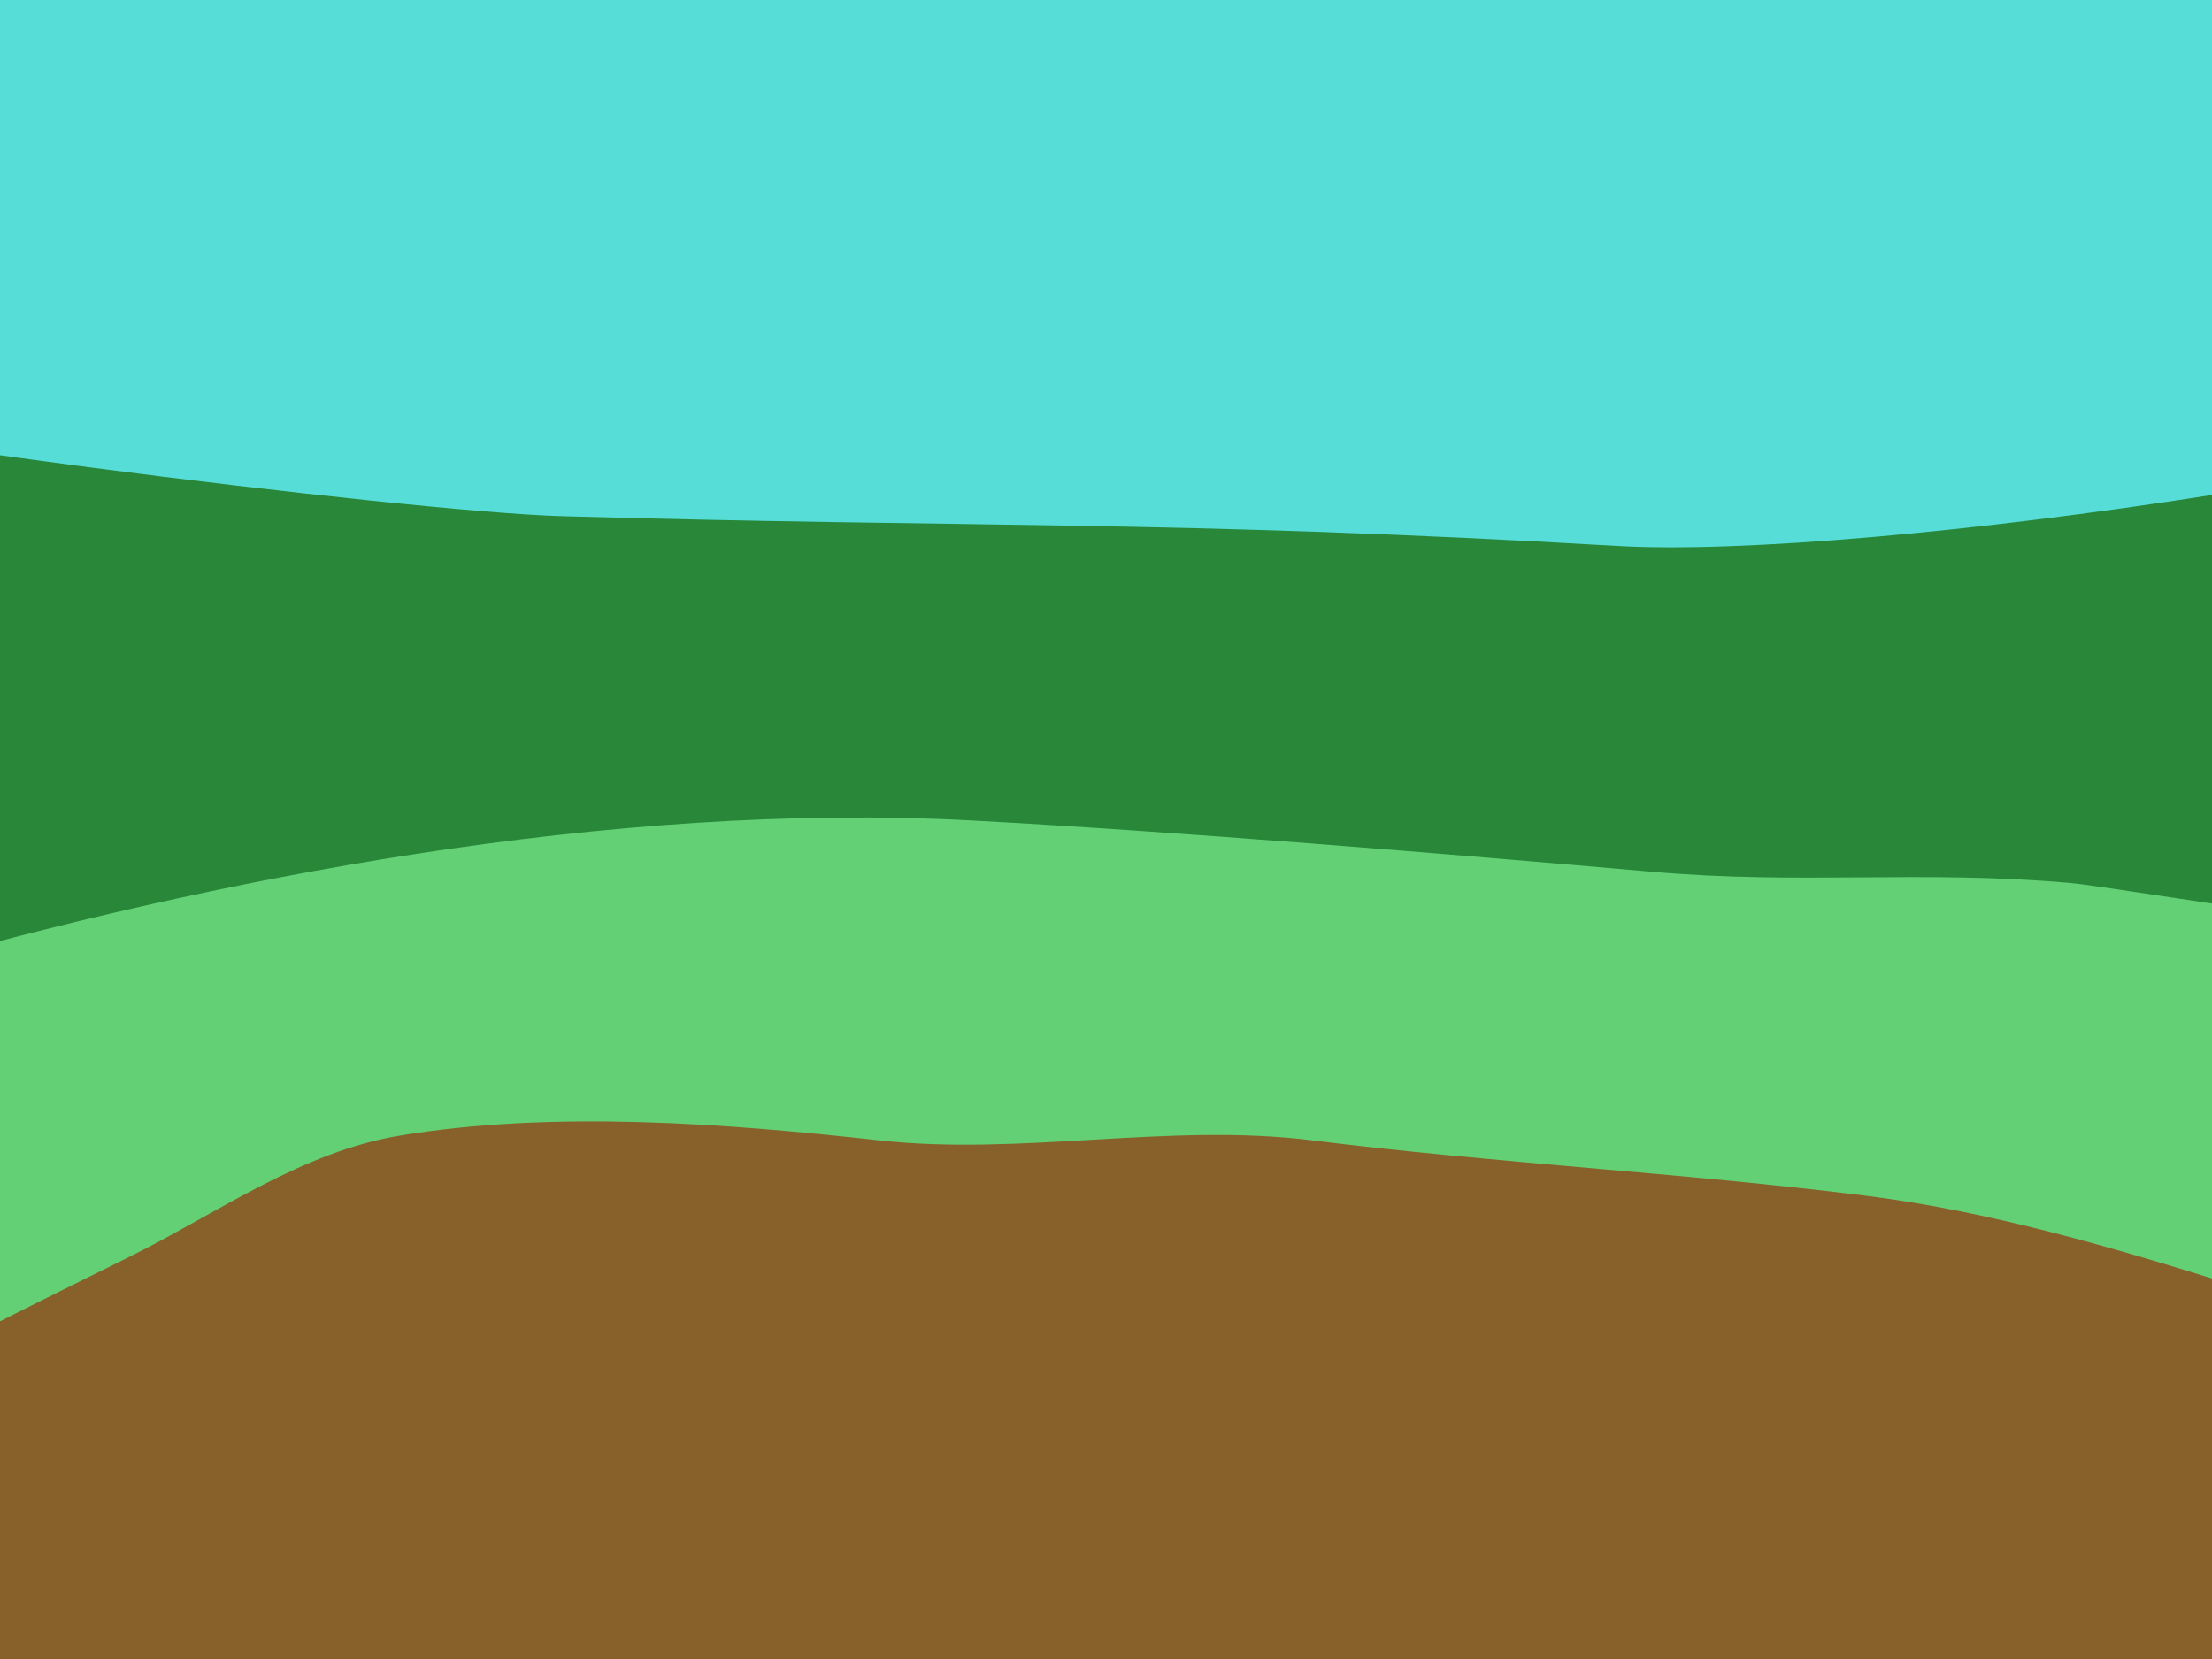 <?xml version="1.0" encoding="UTF-8" standalone="no"?>
<!-- Created with Inkscape (http://www.inkscape.org/) -->

<svg
   xmlns:dc="http://purl.org/dc/elements/1.1/"
   xmlns:cc="http://creativecommons.org/ns#"
   xmlns:rdf="http://www.w3.org/1999/02/22-rdf-syntax-ns#"
   xmlns:svg="http://www.w3.org/2000/svg"
   xmlns="http://www.w3.org/2000/svg"
   xmlns:sodipodi="http://sodipodi.sourceforge.net/DTD/sodipodi-0.dtd"
   xmlns:inkscape="http://www.inkscape.org/namespaces/inkscape"
   width="800px"
   height="600px"
   id="svg3930"
   version="1.1"
   inkscape:version="0.48.3.1 r9886"
   sodipodi:docname="bg.svg">
  <defs
     id="defs3932" />
  <sodipodi:namedview
     id="base"
     pagecolor="#ffffff"
     bordercolor="#666666"
     borderopacity="1.0"
     inkscape:pageopacity="0.0"
     inkscape:pageshadow="2"
     inkscape:zoom="0.6"
     inkscape:cx="113.33333"
     inkscape:cy="300"
     inkscape:current-layer="layer1"
     inkscape:document-units="px"
     showgrid="false"
     inkscape:window-width="1680"
     inkscape:window-height="988"
     inkscape:window-x="-8"
     inkscape:window-y="-8"
     inkscape:window-maximized="1" />
  <g
     id="layer1"
     inkscape:label="Layer 1"
     inkscape:groupmode="layer">
    <path
       style="fill:#63d076;fill-opacity:1;stroke:none"
       d="M 291.667,99.29 C 394.683,90.536 504.059,92.967 605,122.66 c 66.28,19.497 130.867,50.999 195,74.356 77.23,28.127 176.667,46.18 176.667,176.331 0,26.951 1.45,55.882 -16.667,74.356 -41.408,42.226 -97.876,63.463 -150,70.107 -65.337,8.328 -136.642,-6.635 -201.667,-16.996 -93.608,-14.915 -191.387,12.791 -285,-2.124 -99.233,-15.811 -358.077,44.941 -430,-46.738 -139.029,-208.196 232.688,-338.197 398.333,-352.662 z"
       id="path3942"
       inkscape:connector-curvature="0"
       sodipodi:nodetypes="cssssssscc" />
    <path
       style="fill:#298739;fill-opacity:1;stroke:none"
       d="m -39.676,351.264 c 116.091,-33.55 260.929,-61.534 391.283,-54.525 73.87,3.972 172.133,12.084 245.65,18.527 54.776,4.8 96.789,-0.713 151.307,4.064 18.982,1.663 223.346,35.814 227.989,28.26 C 1013.332,287.746 918.504,129.711 856.718,86.844 778.328,32.456 657.179,60.434 566.92,52.524 418.113,39.483 273.149,24.646 122.965,43.915 c -43.044,5.523 -109.902,8.298 -147.37,28.796 -13.823,7.562 -27.584,30.662 -36.768,43.054 -65.951,88.987 -80.225,133.792 -56.61,232.712 20.517,1.736 62.882,0.323 78.108,2.787 z"
       id="path3938-5"
       inkscape:connector-curvature="0"
       sodipodi:nodetypes="cssssssssscc" />
    <path
       style="fill:#876129;fill-opacity:1;stroke:none"
       d="m -103.897,689.07 c 107.037,-38.101 252.04,-66.574 370,-75 96.816,-6.915 194.094,-0.385 290,8.333 75.698,6.882 157.409,24.692 228.333,48.333 28.054,9.351 104.538,41.064 133.333,26.667 22.854,-11.427 73.265,-185.014 23.333,-195 -88.418,-17.684 -176.5,-58.729 -266.667,-70 -66.612,-8.326 -133.558,-11.695 -200,-20 -51.441,-6.43 -105.13,5.726 -156.667,0 -55.37,-6.152 -118.068,-10.878 -173.333,-1.667 -35.167,5.861 -65.357,27.679 -96.667,43.333 -109.975,54.988 -195.524,88.521 -173.333,221.667"
       id="path3940"
       inkscape:connector-curvature="0"
       sodipodi:nodetypes="cssssssssssc" />
    <path
       style="fill:#56ddd8;fill-opacity:1;stroke:none"
       d="m -47.473,-111.274 c 100.076,61.851 262.641,78.751 393.85,73.946 74.354,-2.723 148.098,-4.856 222.098,-9.274 55.136,-3.291 107.489,-18.936 162.365,-22.211 19.106,-1.14 134.221,-27.982 138.894,-22.802 37.019,41.028 197.16,191.136 134.969,220.525 -78.904,37.287 -329.174,73.815 -420.033,68.529 -161.45,-9.393 -231.962,-6.458 -381.867,-10.764 -55.024,-1.581 -290.623,-30.689 -328.337,-44.742 -13.913,-5.184 33.181,-95.388 21.324,-99.517 -38.971,-13.571 -27.199,-90.816 -3.43,-158.634 20.652,-1.19 44.841,6.634 60.167,4.945 z"
       id="path3938"
       inkscape:connector-curvature="0"
       sodipodi:nodetypes="cssssssssscc" />
  </g>
</svg>
